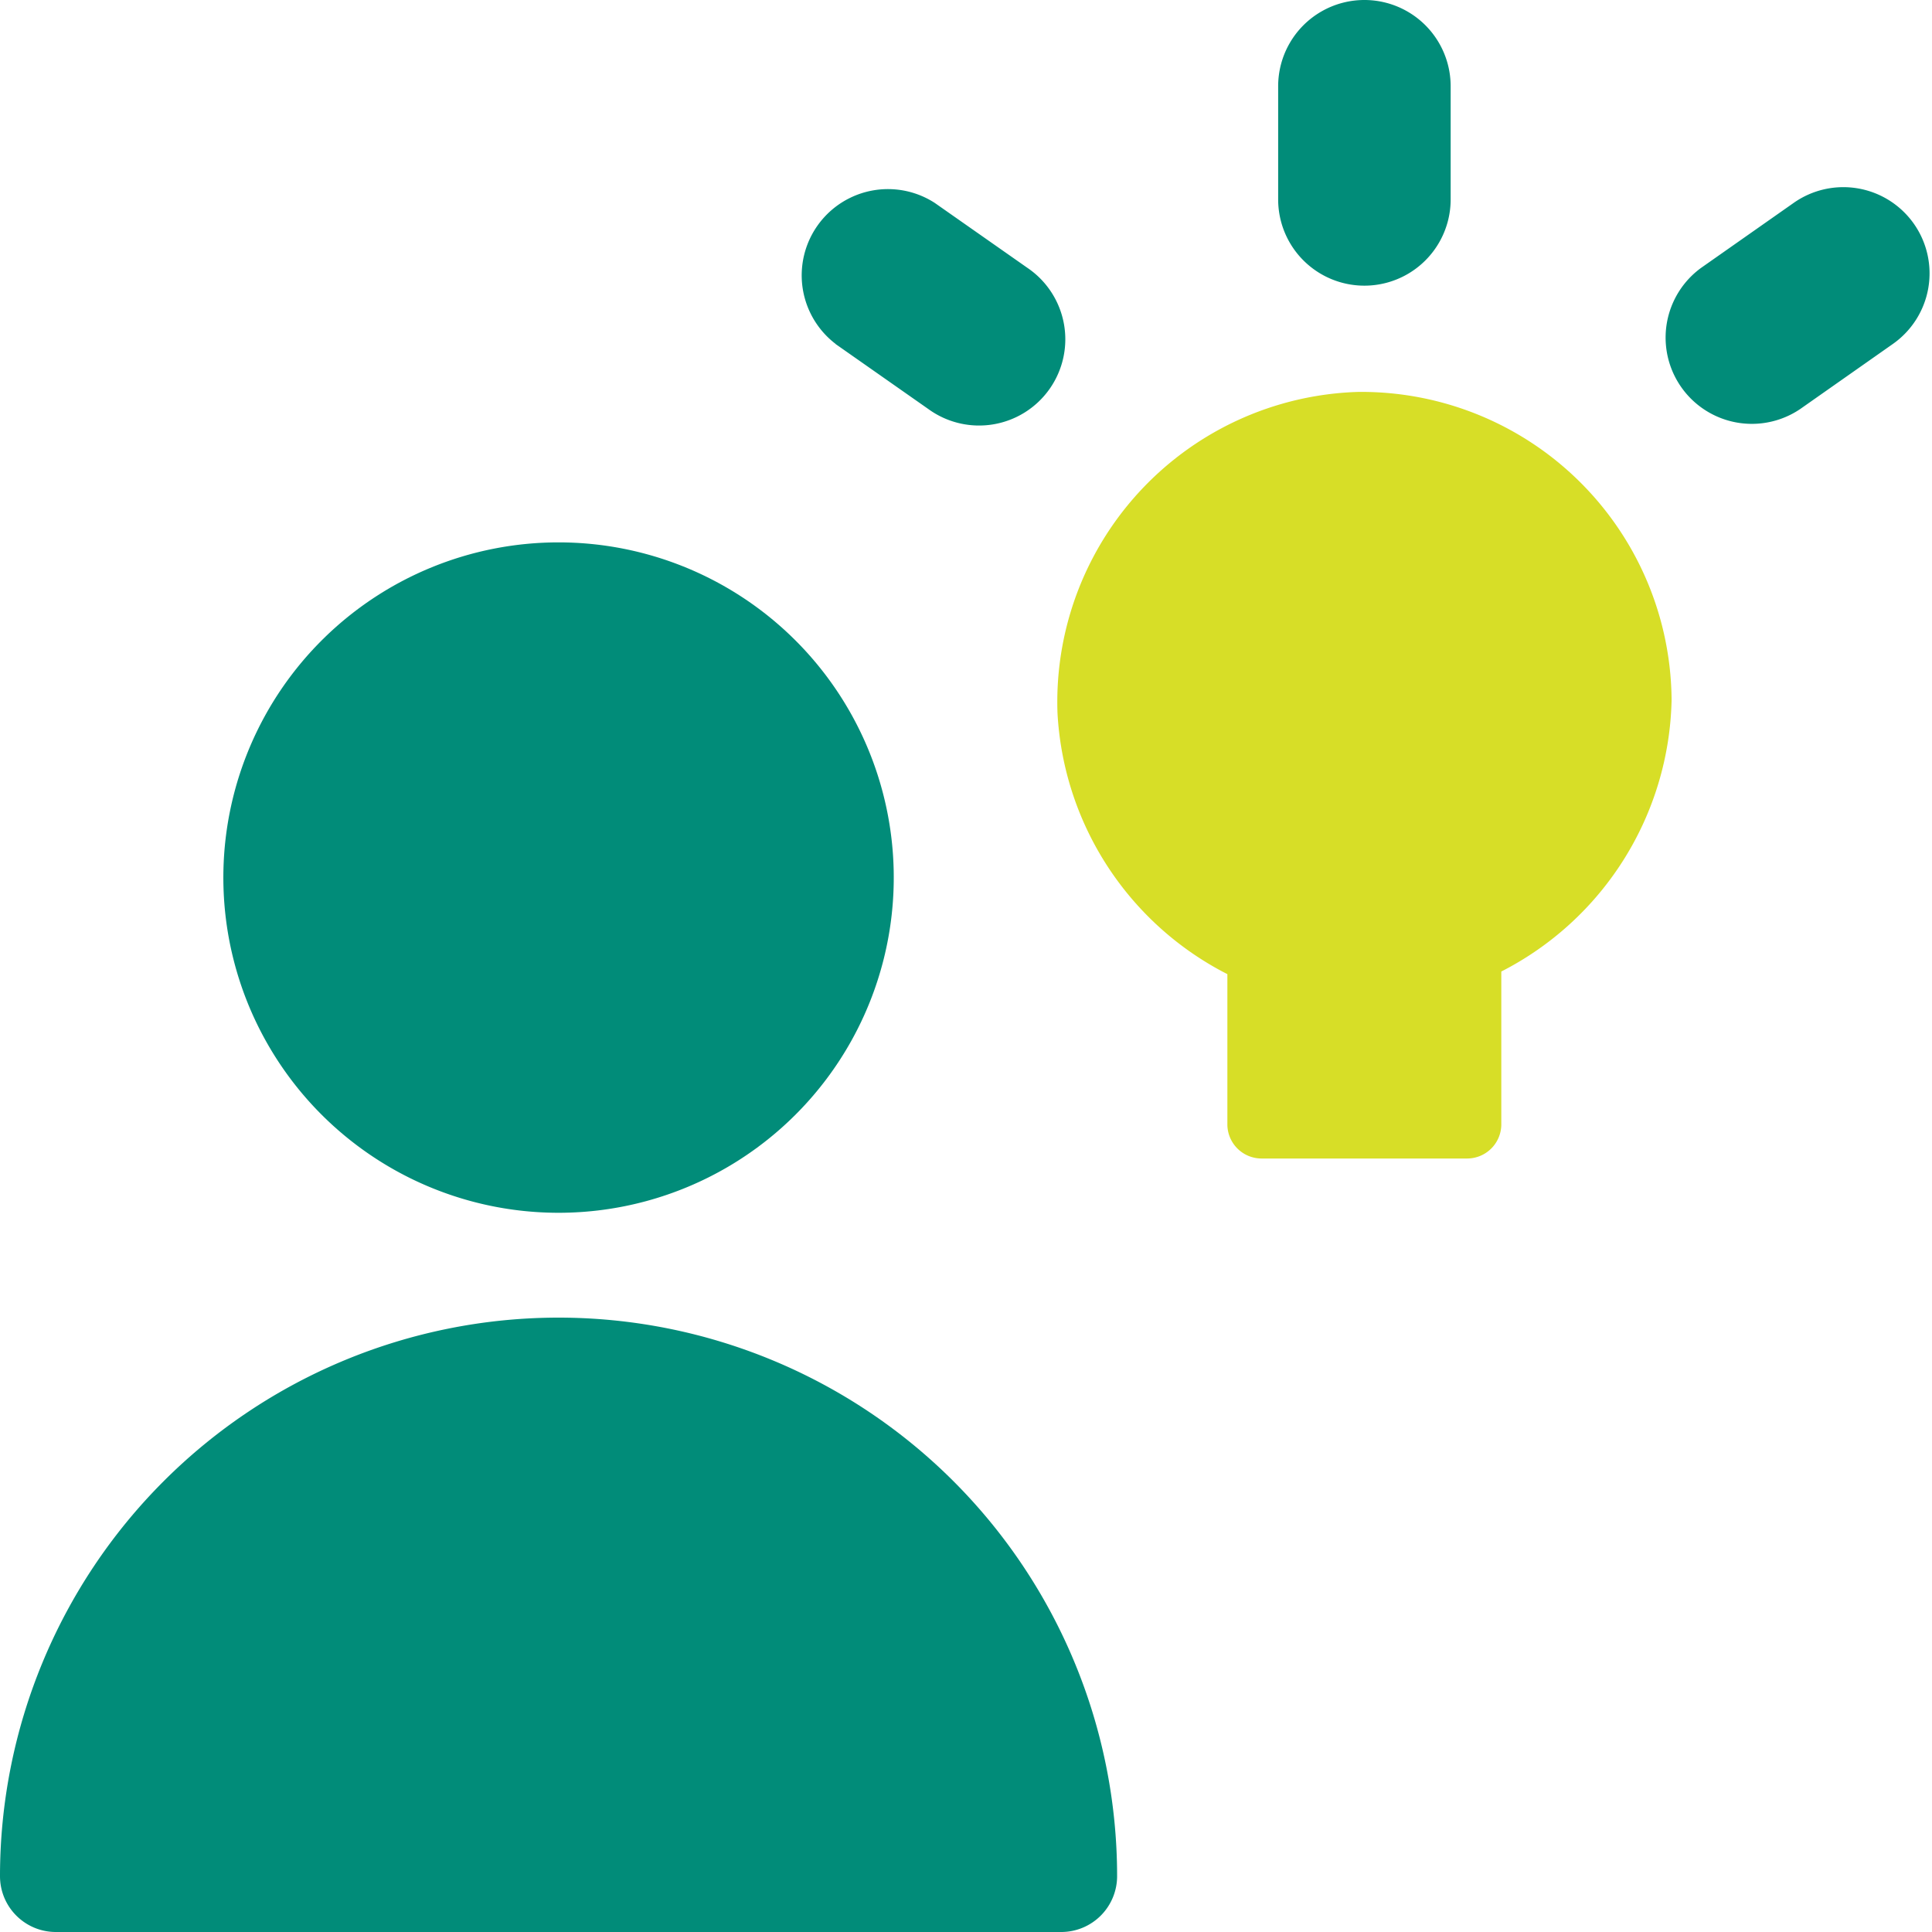 <svg xmlns="http://www.w3.org/2000/svg" fill="none" viewBox="0 0 14 14"><g id="collaborations-idea--collaborations-idea-work"><path id="Union" fill="#018c79" fill-rule="evenodd" d="M10.512.625a.625.625 0 1 0-1.25 0v.82a.625.625 0 1 0 1.25 0v-.82ZM6.476 6.31a2.429 2.429 0 1 1-4.857 0 2.429 2.429 0 0 1 4.857 0ZM4.048 9.548A4.048 4.048 0 0 0 0 13.595c0 .224.181.405.405.405H7.69a.405.405 0 0 0 .405-.405 4.048 4.048 0 0 0-4.047-4.047Zm9.821-7.926a.625.625 0 0 1-.152.87l-.672.472a.625.625 0 0 1-.718-1.023l.671-.471a.625.625 0 0 1 .871.152Zm-7.814.87a.625.625 0 0 1 .718-1.022l.672.471a.625.625 0 1 1-.718 1.023l-.672-.471Z" clip-rule="evenodd"></path><path id="Vector" fill="#d7de27" d="M12.113 5.074A2.248 2.248 0 0 0 9.841 2.84a2.248 2.248 0 0 0-2.178 2.327 2.261 2.261 0 0 0 1.231 1.892v1.094a.248.248 0 0 0 .249.242h1.488a.248.248 0 0 0 .248-.242V7.04a2.263 2.263 0 0 0 1.234-1.966Z"></path></g></svg>